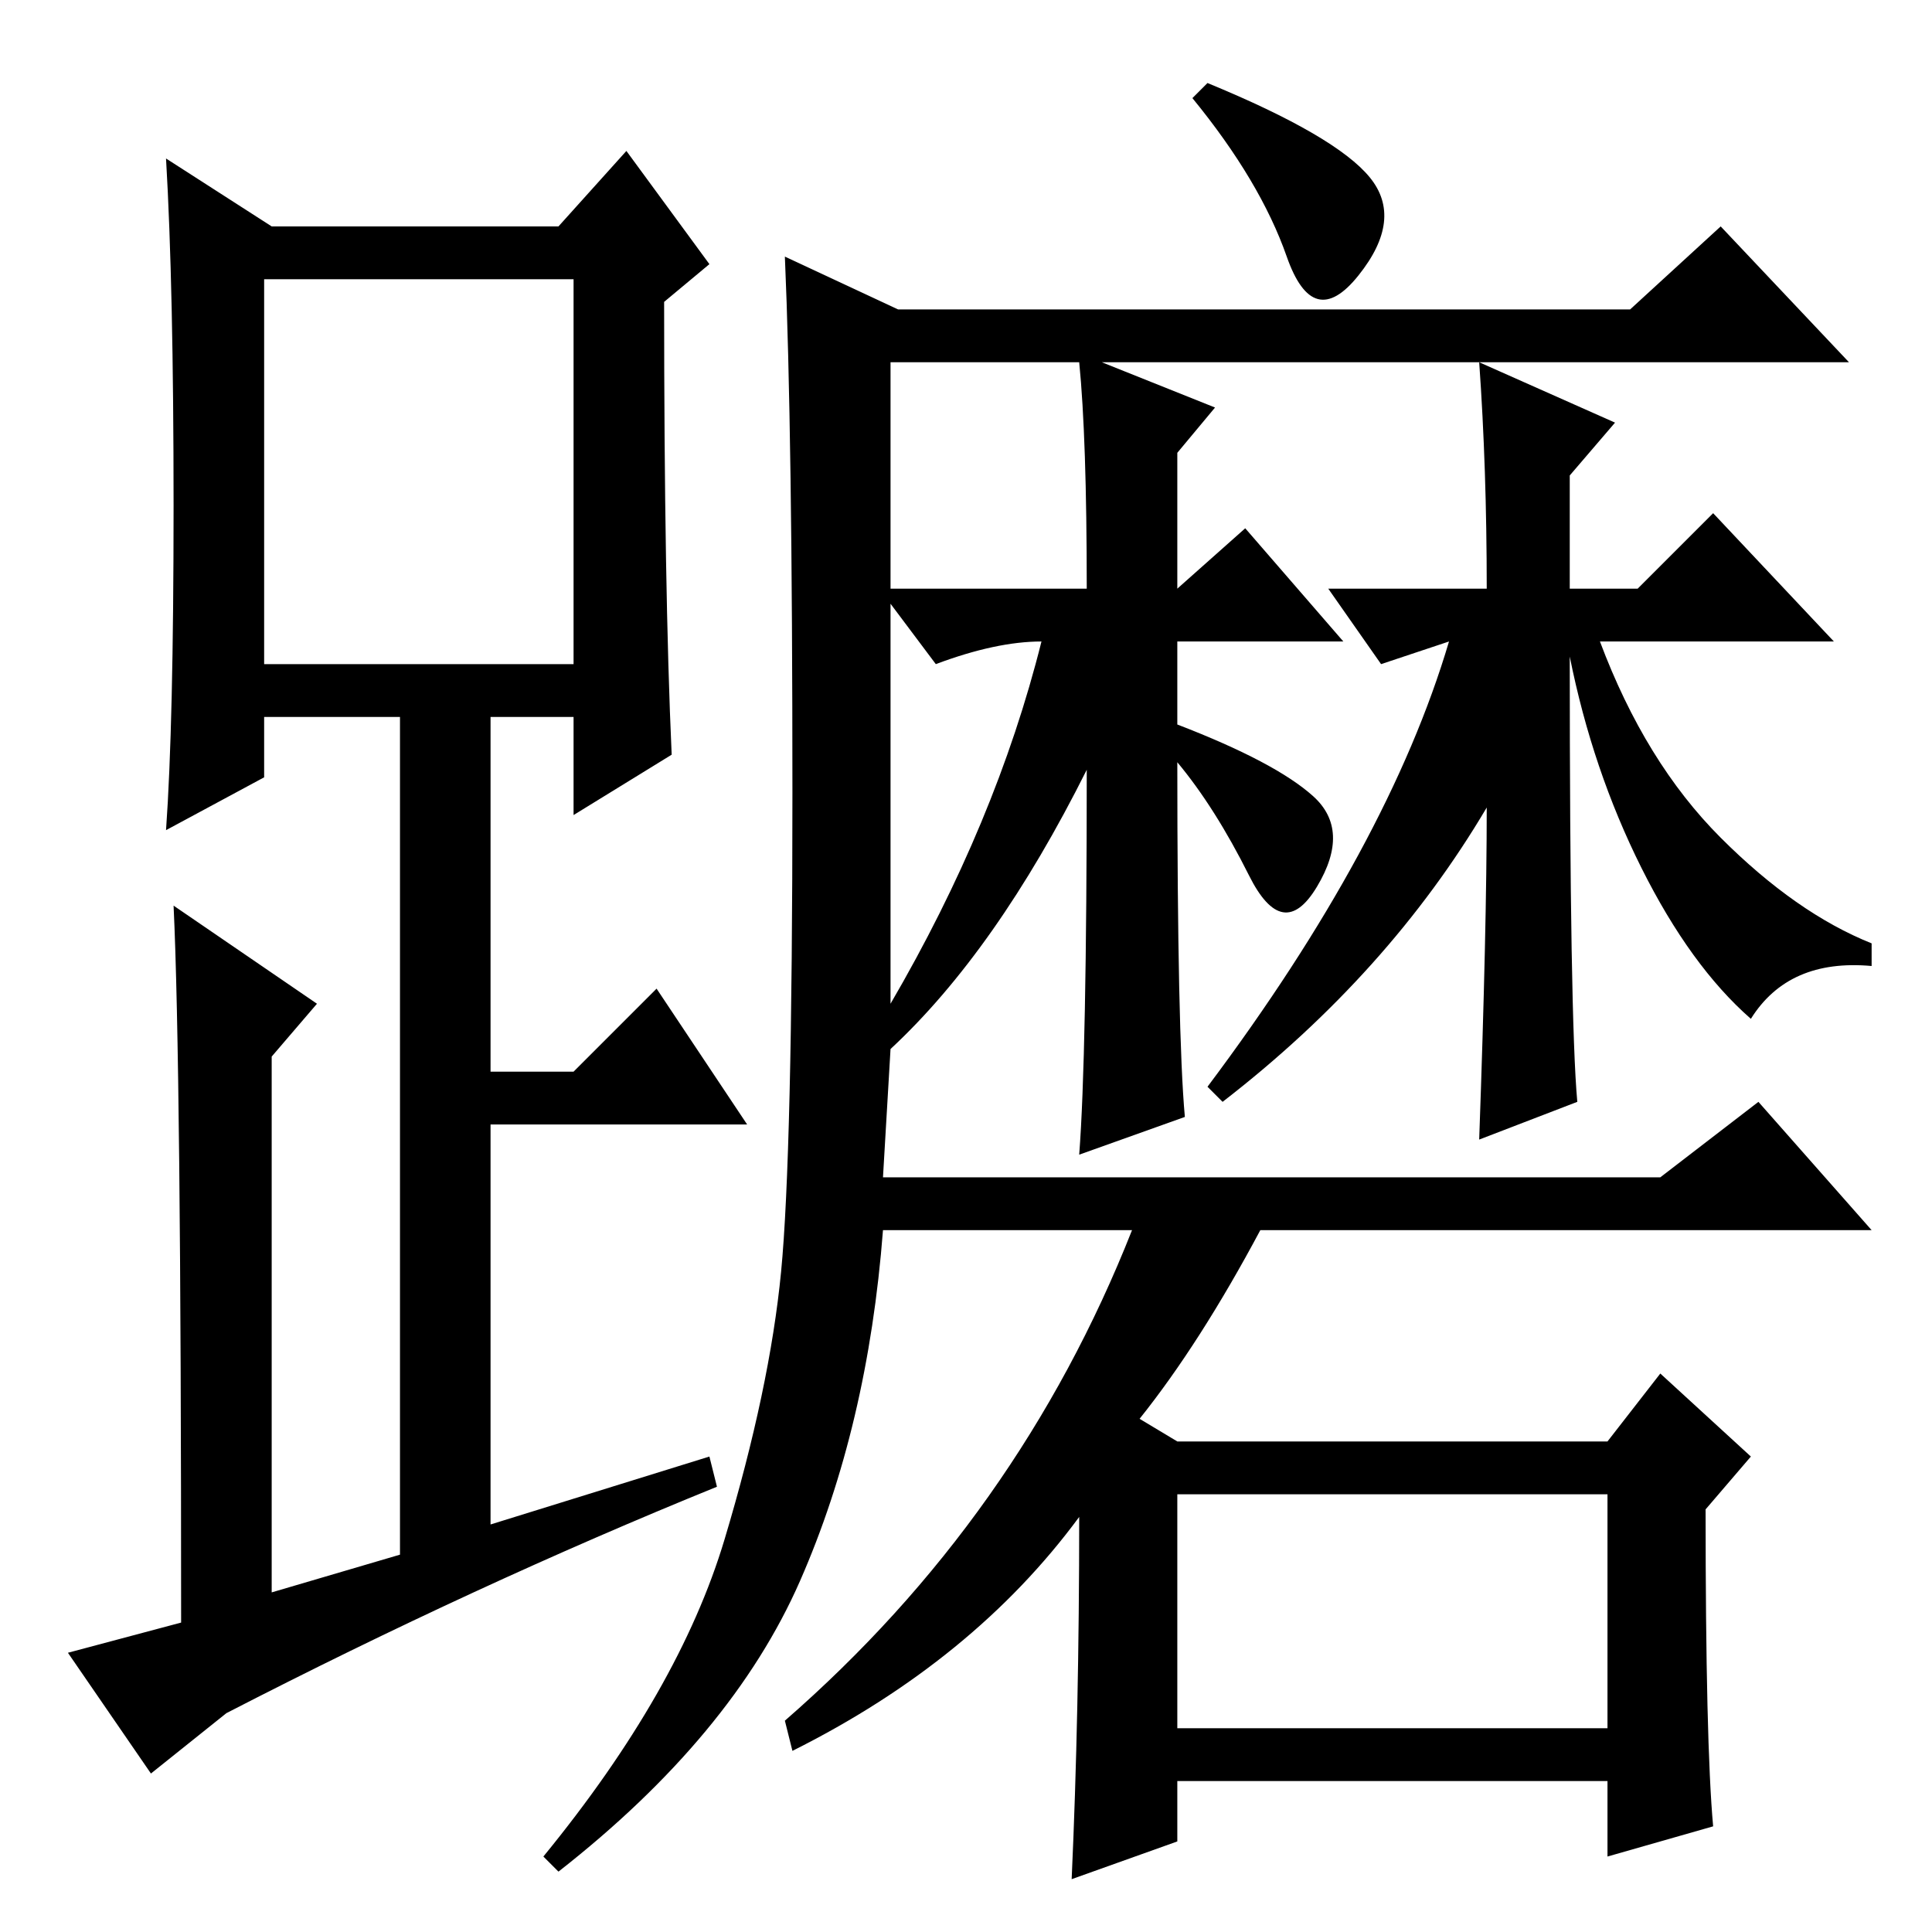 <?xml version="1.0" standalone="no"?>
<!DOCTYPE svg PUBLIC "-//W3C//DTD SVG 1.1//EN" "http://www.w3.org/Graphics/SVG/1.1/DTD/svg11.dtd" >
<svg xmlns="http://www.w3.org/2000/svg" xmlns:xlink="http://www.w3.org/1999/xlink" version="1.1" viewBox="0 -36 256 256">
  <g transform="matrix(1 0 0 -1 0 220)">
   <path fill="currentColor"
d="M89 156l-13 -8v13h-11v-47h11l11 11l12 -18h-34v-53l29 9l1 -4q-32 -13 -65 -30l-10 -8l-11 16l15 4q0 74 -1 95l19 -13l-6 -7v-71l17 5v111h-18v-8l-13 -7q1 14 1 43t-1 46l14 -9h38l9 10l11 -15l-6 -5q0 -38 1 -60zM35 168h41v51h-41v-51zM181.5 232.5
q4.5 -5.5 -1.5 -13t-9.5 2.5t-12.5 21l2 2q17 -7 21.5 -12.5zM227 14l-14 -4v10h-57v-8l-14 -5q1 22 1 48q-14 -19 -38 -31l-1 4q31 27 46 65h-33q-2 -26 -11 -46.5t-32 -38.5l-2 2q18 22 24 42t7.5 35.5t1.5 63.5t-1 71l15 -7h97l12 11l17 -18h-99l15 -6l-5 -6v-18l9 8
l13 -15h-22v-11q13 -5 18 -9.5t0.5 -12t-9 1.5t-9.5 15q0 -36 1 -47l-14 -5q1 13 1 51q-12 -24 -26 -37l-1 -17h103l13 10l15 -17h-81q-8 -15 -16 -25l5 -3h57l7 9l12 -11l-6 -7q0 -31 1 -42zM143 208h-25v-30h26q0 20 -1 30zM232 121q-8 7 -14.5 20t-9.5 28q0 -48 1 -59
l-13 -5q1 28 1 44q-13 -22 -35 -39l-2 2q24 32 32 59l-9 -3l-7 10h21q0 16 -1 30l18 -8l-6 -7v-15h9l10 10l16 -17h-31q6 -16 16 -26t20 -14v-3q-11 1 -16 -7zM124 168l-6 8v-53q14 24 20 48q-6 0 -14 -3zM156 27h57v31h-57v-31z" />
  </g>

</svg>
